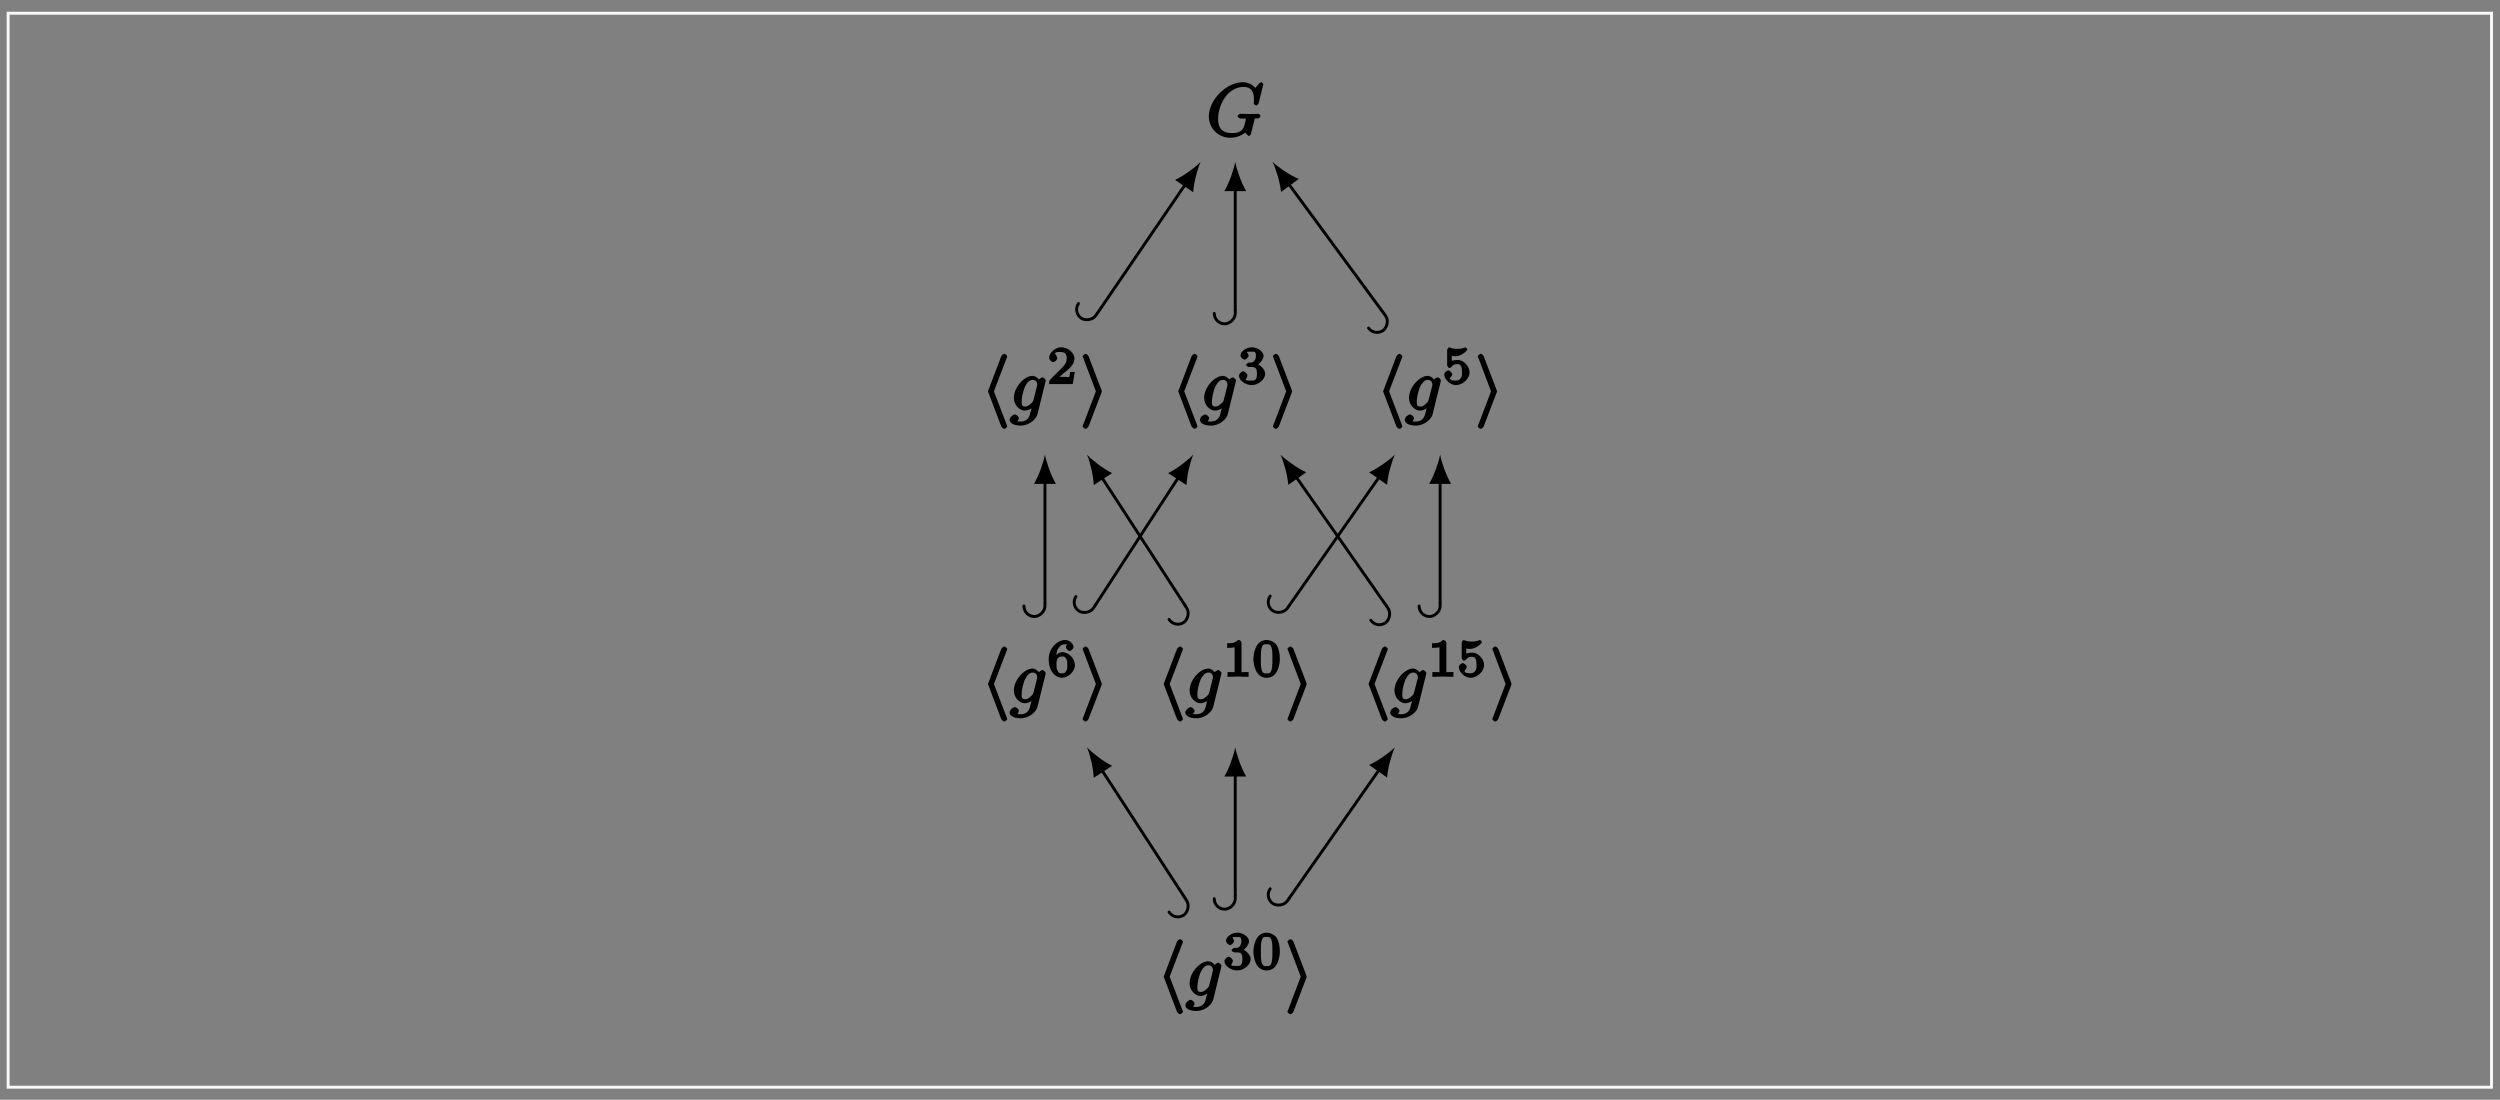 <?xml version="1.0" encoding="UTF-8"?>
<svg xmlns="http://www.w3.org/2000/svg" xmlns:xlink="http://www.w3.org/1999/xlink" width="341pt" height="150pt" viewBox="0 0 341 150" version="1.1">
<rect x="0" y="0" width="341" height="150" fill="#808080" stroke="none"/>
<defs>
<g>
<symbol overflow="visible" id="glyph0-0">
<path style="stroke:none;" d=""/>
</symbol>
<symbol overflow="visible" id="glyph0-1">
<path style="stroke:none;" d="M 7.75 -7.094 C 7.75 -7.125 7.562 -7.359 7.469 -7.359 C 7.438 -7.359 7.297 -7.297 7.188 -7.188 L 6.641 -6.578 C 6.656 -6.562 6.078 -7.359 4.969 -7.359 C 2.734 -7.359 0.312 -4.984 0.312 -2.672 C 0.312 -1.094 1.609 0.219 3.219 0.219 C 3.656 0.219 4.109 0.125 4.469 -0.016 C 4.969 -0.219 5.281 -0.484 5.281 -0.484 C 5.25 -0.531 5.688 -0.016 5.781 -0.016 C 5.828 -0.016 6.016 -0.203 6.016 -0.156 C 5.984 -0.125 6.141 -0.609 6.188 -0.812 L 6.375 -1.578 C 6.422 -1.75 6.469 -1.922 6.516 -2.094 C 6.625 -2.547 6.453 -2.406 7.031 -2.406 C 7.078 -2.406 7.359 -2.578 7.359 -2.766 C 7.359 -2.844 7.141 -3.047 7.062 -3.047 C 6.828 -3.047 6.234 -3.016 6.016 -3.016 C 5.703 -3.016 4.922 -3.047 4.609 -3.047 C 4.531 -3.047 4.234 -2.875 4.234 -2.688 C 4.234 -2.578 4.484 -2.406 4.703 -2.406 C 4.719 -2.406 5 -2.406 5.234 -2.391 C 5.5 -2.359 5.359 -2.5 5.359 -2.359 C 5.359 -2.266 5.25 -1.828 5.156 -1.453 C 4.875 -0.359 3.766 -0.422 3.406 -0.422 C 2.453 -0.422 1.578 -0.812 1.578 -2.344 C 1.578 -2.656 1.625 -4.188 2.672 -5.484 C 3.203 -6.156 4.062 -6.719 5.047 -6.719 C 6.062 -6.719 6.469 -6.109 6.469 -4.953 C 6.469 -4.562 6.438 -4.547 6.438 -4.453 C 6.438 -4.344 6.734 -4.188 6.766 -4.188 C 6.891 -4.188 7.062 -4.359 7.125 -4.547 Z M 7.75 -7.094 "/>
</symbol>
<symbol overflow="visible" id="glyph0-2">
<path style="stroke:none;" d="M 4.859 -3.922 C 4.875 -3.984 4.891 -4.031 4.891 -4.094 C 4.891 -4.266 4.609 -4.531 4.438 -4.531 C 4.344 -4.531 3.891 -4.297 3.844 -3.938 L 4.203 -3.938 C 4.016 -4.312 3.5 -4.734 3.094 -4.734 C 1.969 -4.734 0.547 -3.172 0.547 -1.734 C 0.547 -0.75 1.328 0 2.047 0 C 2.641 0 3.234 -0.516 3.203 -0.5 L 3.031 -0.672 C 2.828 0.156 2.719 0.562 2.719 0.594 C 2.672 0.672 2.516 1.5 1.453 1.5 C 1.266 1.5 0.938 1.484 0.656 1.391 L 0.656 1.719 C 0.953 1.641 1.234 1.219 1.234 1.047 C 1.234 0.891 0.953 0.531 0.688 0.531 C 0.469 0.531 -0.031 0.875 -0.031 1.281 C -0.031 1.688 0.516 2.047 1.469 2.047 C 2.719 2.047 3.609 1.109 3.766 0.516 Z M 3.219 -1.438 C 3.156 -1.172 2.984 -1.047 2.766 -0.859 C 2.547 -0.672 2.375 -0.547 2.078 -0.547 C 1.578 -0.547 1.609 -0.891 1.609 -1.297 C 1.609 -1.781 1.844 -2.844 2.109 -3.344 C 2.375 -3.844 2.688 -4.188 3.109 -4.188 C 3.766 -4.188 3.734 -3.531 3.734 -3.484 C 3.734 -3.438 3.703 -3.375 3.703 -3.344 Z M 3.219 -1.438 "/>
</symbol>
<symbol overflow="visible" id="glyph1-0">
<path style="stroke:none;" d=""/>
</symbol>
<symbol overflow="visible" id="glyph1-1">
<path style="stroke:none;" d="M 3.469 -7.234 C 3.516 -7.344 3.516 -7.359 3.516 -7.406 C 3.516 -7.516 3.234 -7.75 3.125 -7.75 C 3.031 -7.75 2.766 -7.562 2.688 -7.375 L 0.953 -2.797 C 0.922 -2.734 0.891 -2.688 0.891 -2.625 C 0.891 -2.594 0.891 -2.578 0.953 -2.453 L 2.688 2.125 C 2.734 2.234 2.984 2.5 3.125 2.5 C 3.234 2.5 3.516 2.266 3.516 2.156 C 3.516 2.141 3.516 2.109 3.469 2 L 1.703 -2.625 Z M 3.469 -7.234 "/>
</symbol>
<symbol overflow="visible" id="glyph1-2">
<path style="stroke:none;" d="M 2.922 -2.453 C 2.969 -2.578 2.969 -2.594 2.969 -2.625 C 2.969 -2.656 2.969 -2.672 2.922 -2.797 L 1.172 -7.375 C 1.109 -7.547 0.859 -7.75 0.75 -7.75 C 0.641 -7.75 0.344 -7.516 0.344 -7.406 C 0.344 -7.375 0.344 -7.359 0.406 -7.25 L 2.156 -2.625 L 0.406 1.984 C 0.344 2.094 0.344 2.109 0.344 2.156 C 0.344 2.266 0.641 2.5 0.75 2.5 C 0.875 2.5 1.109 2.266 1.156 2.156 Z M 2.922 -2.453 "/>
</symbol>
<symbol overflow="visible" id="glyph2-0">
<path style="stroke:none;" d=""/>
</symbol>
<symbol overflow="visible" id="glyph2-1">
<path style="stroke:none;" d="M 3.516 -1.656 L 3.109 -1.656 C 3.062 -1.312 3.047 -1.031 2.969 -0.969 C 2.906 -0.922 2.516 -0.984 2.406 -0.984 L 1.125 -0.984 L 1.266 -0.641 C 2 -1.297 2.234 -1.484 2.656 -1.812 C 3.172 -2.234 3.703 -2.797 3.703 -3.469 C 3.703 -4.312 2.781 -5.016 1.891 -5.016 C 1.031 -5.016 0.25 -4.219 0.25 -3.578 C 0.25 -3.219 0.734 -2.984 0.812 -2.984 C 0.969 -2.984 1.359 -3.297 1.359 -3.547 C 1.359 -3.672 1.125 -4.125 1.031 -4.125 C 1.172 -4.422 1.453 -4.375 1.781 -4.375 C 2.484 -4.375 2.641 -4.031 2.641 -3.469 C 2.641 -2.859 2.266 -2.516 2.047 -2.266 L 0.375 -0.594 C 0.297 -0.531 0.25 -0.391 0.25 0 L 3.469 0 L 3.75 -1.656 Z M 3.516 -1.656 "/>
</symbol>
<symbol overflow="visible" id="glyph2-2">
<path style="stroke:none;" d="M 1.906 -2.328 C 2.453 -2.328 2.641 -2.141 2.641 -1.406 C 2.641 -0.531 2.328 -0.469 1.938 -0.469 C 1.656 -0.469 1.172 -0.484 1.094 -0.578 C 1.078 -0.578 1.344 -1.016 1.344 -1.156 C 1.344 -1.375 0.984 -1.734 0.766 -1.734 C 0.578 -1.734 0.188 -1.422 0.188 -1.141 C 0.188 -0.484 1.094 0.141 1.938 0.141 C 2.906 0.141 3.766 -0.703 3.766 -1.406 C 3.766 -1.938 3.141 -2.688 2.375 -2.844 L 2.375 -2.453 C 3.094 -2.719 3.547 -3.438 3.547 -3.859 C 3.547 -4.406 2.734 -5.016 1.953 -5.016 C 1.188 -5.016 0.391 -4.453 0.391 -3.891 C 0.391 -3.656 0.75 -3.328 0.953 -3.328 C 1.172 -3.328 1.5 -3.672 1.5 -3.875 C 1.5 -4.078 1.172 -4.422 1.328 -4.406 C 1.328 -4.406 1.672 -4.422 1.938 -4.422 C 2.25 -4.422 2.5 -4.469 2.5 -3.859 C 2.5 -3.562 2.453 -3.375 2.266 -3.156 C 2.047 -2.906 1.984 -2.953 1.641 -2.922 C 1.469 -2.906 1.453 -2.906 1.422 -2.906 C 1.406 -2.906 1.156 -2.703 1.156 -2.625 C 1.156 -2.516 1.406 -2.328 1.531 -2.328 Z M 1.906 -2.328 "/>
</symbol>
<symbol overflow="visible" id="glyph2-3">
<path style="stroke:none;" d="M 1.078 -3.891 C 1.438 -3.797 1.641 -3.797 1.75 -3.797 C 2.672 -3.797 3.406 -4.625 3.406 -4.719 C 3.406 -4.797 3.172 -5.016 3.141 -5.016 C 3.125 -5.016 2.969 -4.953 2.969 -4.953 C 2.906 -4.938 2.547 -4.797 2.031 -4.797 C 1.828 -4.797 1.469 -4.812 1.078 -4.953 C 1.078 -4.953 0.922 -5.016 0.922 -5.016 C 0.828 -5.016 0.641 -4.75 0.641 -4.641 L 0.641 -2.578 C 0.641 -2.453 0.828 -2.188 0.938 -2.188 C 1 -2.188 1.141 -2.25 1.219 -2.328 C 1.516 -2.719 1.812 -2.719 2.047 -2.719 C 2.469 -2.719 2.516 -2.438 2.547 -2.391 C 2.672 -2.156 2.656 -2.031 2.656 -1.625 C 2.656 -1.422 2.719 -1.141 2.516 -0.828 C 2.328 -0.578 2.172 -0.469 1.828 -0.469 C 1.375 -0.469 1.094 -0.531 1.016 -0.766 C 1 -0.781 1.328 -1.141 1.328 -1.328 C 1.328 -1.625 0.875 -1.875 0.781 -1.875 C 0.781 -1.875 0.25 -1.688 0.25 -1.312 C 0.25 -0.688 1.016 0.141 1.844 0.141 C 2.734 0.141 3.703 -0.719 3.703 -1.594 C 3.703 -2.391 2.922 -3.297 2.062 -3.297 C 1.75 -3.297 1.25 -3.156 1.266 -3.188 L 1.266 -3.828 Z M 1.078 -3.891 "/>
</symbol>
<symbol overflow="visible" id="glyph2-4">
<path style="stroke:none;" d="M 1.234 -2.469 C 1.234 -3.047 1.219 -3.422 1.484 -3.844 C 1.734 -4.219 1.969 -4.422 2.422 -4.422 C 2.625 -4.422 2.766 -4.422 2.688 -4.547 C 2.875 -4.562 2.531 -4.25 2.531 -4.047 C 2.531 -3.875 2.844 -3.516 3.047 -3.516 C 3.266 -3.516 3.578 -3.859 3.578 -4.062 C 3.578 -4.453 3.094 -5.016 2.406 -5.016 C 1.406 -5.016 0.188 -3.906 0.188 -2.406 C 0.188 -0.594 1.219 0.141 2 0.141 C 2.844 0.141 3.766 -0.703 3.766 -1.609 C 3.766 -2.5 2.875 -3.359 2.062 -3.359 C 1.5 -3.359 1 -2.781 0.844 -2.469 Z M 2 -0.469 C 1.641 -0.469 1.562 -0.484 1.422 -0.781 L 1.359 -0.922 C 1.25 -1.125 1.25 -1.344 1.25 -1.766 C 1.25 -2.438 1.469 -2.766 2.031 -2.766 C 2.344 -2.766 2.422 -2.703 2.594 -2.438 C 2.766 -2.172 2.719 -2.016 2.719 -1.609 C 2.719 -1.219 2.781 -1.062 2.578 -0.781 C 2.422 -0.547 2.328 -0.469 2 -0.469 Z M 2 -0.469 "/>
</symbol>
<symbol overflow="visible" id="glyph2-5">
<path style="stroke:none;" d="M 2.516 -4.625 C 2.516 -4.812 2.328 -5.016 2.047 -5.016 C 1.547 -4.516 1.047 -4.578 0.562 -4.578 L 0.562 -3.938 C 0.922 -3.938 1.516 -3.984 1.578 -4.016 L 1.578 -0.766 C 1.578 -0.531 1.766 -0.641 1.078 -0.641 L 0.609 -0.641 L 0.609 0.016 C 0.938 0 1.797 -0.031 2.047 -0.031 C 2.266 -0.031 3.141 0 3.484 0.016 L 3.484 -0.641 L 3.031 -0.641 C 2.328 -0.641 2.516 -0.531 2.516 -0.766 Z M 2.516 -4.625 "/>
</symbol>
<symbol overflow="visible" id="glyph2-6">
<path style="stroke:none;" d="M 3.781 -2.422 C 3.781 -3.188 3.641 -3.875 3.312 -4.359 C 3.094 -4.672 2.531 -5.016 1.984 -5.016 C 0.359 -5.016 0.172 -2.922 0.172 -2.422 C 0.172 -1.922 0.359 0.141 1.984 0.141 C 3.594 0.141 3.781 -1.922 3.781 -2.422 Z M 1.984 -0.453 C 1.656 -0.453 1.422 -0.438 1.281 -1.016 C 1.188 -1.422 1.188 -2 1.188 -2.516 C 1.188 -3.016 1.188 -3.547 1.297 -3.938 C 1.438 -4.484 1.688 -4.438 1.984 -4.438 C 2.359 -4.438 2.516 -4.391 2.641 -4 C 2.766 -3.609 2.766 -3.109 2.766 -2.516 C 2.766 -2 2.766 -1.484 2.672 -1.031 C 2.531 -0.406 2.266 -0.453 1.984 -0.453 Z M 1.984 -0.453 "/>
</symbol>
</g>
</defs>
<g id="surface1">
<g style="fill:rgb(0%,0%,0%);fill-opacity:1;">
  <use xlink:href="#glyph0-1" x="164.572" y="18.571"/>
</g>
<g style="fill:rgb(0%,0%,0%);fill-opacity:1;">
  <use xlink:href="#glyph1-1" x="133.868" y="56.003"/>
</g>
<g style="fill:rgb(0%,0%,0%);fill-opacity:1;">
  <use xlink:href="#glyph0-2" x="137.743" y="56.003"/>
</g>
<g style="fill:rgb(0%,0%,0%);fill-opacity:1;">
  <use xlink:href="#glyph2-1" x="142.853" y="52.386"/>
</g>
<g style="fill:rgb(0%,0%,0%);fill-opacity:1;">
  <use xlink:href="#glyph1-2" x="147.322" y="56.003"/>
</g>
<g style="fill:rgb(0%,0%,0%);fill-opacity:1;">
  <use xlink:href="#glyph1-1" x="159.824" y="56.003"/>
</g>
<g style="fill:rgb(0%,0%,0%);fill-opacity:1;">
  <use xlink:href="#glyph0-2" x="163.699" y="56.003"/>
</g>
<g style="fill:rgb(0%,0%,0%);fill-opacity:1;">
  <use xlink:href="#glyph2-2" x="168.809" y="52.386"/>
</g>
<g style="fill:rgb(0%,0%,0%);fill-opacity:1;">
  <use xlink:href="#glyph1-2" x="173.278" y="56.003"/>
</g>
<g style="fill:rgb(0%,0%,0%);fill-opacity:1;">
  <use xlink:href="#glyph1-1" x="187.767" y="56.003"/>
</g>
<g style="fill:rgb(0%,0%,0%);fill-opacity:1;">
  <use xlink:href="#glyph0-2" x="191.641" y="56.003"/>
</g>
<g style="fill:rgb(0%,0%,0%);fill-opacity:1;">
  <use xlink:href="#glyph2-3" x="196.75" y="52.386"/>
</g>
<g style="fill:rgb(0%,0%,0%);fill-opacity:1;">
  <use xlink:href="#glyph1-2" x="201.221" y="56.003"/>
</g>
<g style="fill:rgb(0%,0%,0%);fill-opacity:1;">
  <use xlink:href="#glyph1-1" x="133.868" y="95.924"/>
</g>
<g style="fill:rgb(0%,0%,0%);fill-opacity:1;">
  <use xlink:href="#glyph0-2" x="137.743" y="95.924"/>
</g>
<g style="fill:rgb(0%,0%,0%);fill-opacity:1;">
  <use xlink:href="#glyph2-4" x="142.853" y="92.309"/>
</g>
<g style="fill:rgb(0%,0%,0%);fill-opacity:1;">
  <use xlink:href="#glyph1-2" x="147.322" y="95.924"/>
</g>
<g style="fill:rgb(0%,0%,0%);fill-opacity:1;">
  <use xlink:href="#glyph1-1" x="157.839" y="95.924"/>
</g>
<g style="fill:rgb(0%,0%,0%);fill-opacity:1;">
  <use xlink:href="#glyph0-2" x="161.713" y="95.924"/>
</g>
<g style="fill:rgb(0%,0%,0%);fill-opacity:1;">
  <use xlink:href="#glyph2-5" x="166.824" y="92.309"/>
  <use xlink:href="#glyph2-6" x="170.792" y="92.309"/>
</g>
<g style="fill:rgb(0%,0%,0%);fill-opacity:1;">
  <use xlink:href="#glyph1-2" x="175.265" y="95.924"/>
</g>
<g style="fill:rgb(0%,0%,0%);fill-opacity:1;">
  <use xlink:href="#glyph1-1" x="185.781" y="95.924"/>
</g>
<g style="fill:rgb(0%,0%,0%);fill-opacity:1;">
  <use xlink:href="#glyph0-2" x="189.656" y="95.924"/>
</g>
<g style="fill:rgb(0%,0%,0%);fill-opacity:1;">
  <use xlink:href="#glyph2-5" x="194.765" y="92.309"/>
  <use xlink:href="#glyph2-3" x="198.734" y="92.309"/>
</g>
<g style="fill:rgb(0%,0%,0%);fill-opacity:1;">
  <use xlink:href="#glyph1-2" x="203.207" y="95.924"/>
</g>
<g style="fill:rgb(0%,0%,0%);fill-opacity:1;">
  <use xlink:href="#glyph1-1" x="157.839" y="135.847"/>
</g>
<g style="fill:rgb(0%,0%,0%);fill-opacity:1;">
  <use xlink:href="#glyph0-2" x="161.713" y="135.847"/>
</g>
<g style="fill:rgb(0%,0%,0%);fill-opacity:1;">
  <use xlink:href="#glyph2-2" x="166.824" y="132.231"/>
  <use xlink:href="#glyph2-6" x="170.792" y="132.231"/>
</g>
<g style="fill:rgb(0%,0%,0%);fill-opacity:1;">
  <use xlink:href="#glyph1-2" x="175.265" y="135.847"/>
</g>
<path style="fill:none;stroke-width:0.399;stroke-linecap:butt;stroke-linejoin:miter;stroke:rgb(0%,0%,0%);stroke-opacity:1;stroke-miterlimit:10;" d="M -20.798 32.32 L -8.732 49.994 " transform="matrix(1,0,0,-1,170.475,75.049)"/>
<path style="fill:none;stroke-width:0.399;stroke-linecap:round;stroke-linejoin:miter;stroke:rgb(0%,0%,0%);stroke-opacity:1;stroke-miterlimit:10;" d="M 0.001 0.001 L 0.358 -0.002 C 1.156 -0.001 1.793 -0.795 1.794 -1.434 C 1.793 -2.229 1.155 -2.868 0.357 -2.869 " transform="matrix(-0.564,0.826,0.826,0.564,149.676,42.725)"/>
<path style=" stroke:none;fill-rule:nonzero;fill:rgb(0%,0%,0%);fill-opacity:1;" d="M 163.762 22.09 C 163 22.855 161.531 23.945 160.281 24.539 L 162.75 26.223 C 162.848 24.844 163.328 23.078 163.762 22.09 "/>
<path style="fill:none;stroke-width:0.399;stroke-linecap:butt;stroke-linejoin:miter;stroke:rgb(0%,0%,0%);stroke-opacity:1;stroke-miterlimit:10;" d="M -1.987 32.667 L -1.987 49.369 " transform="matrix(1,0,0,-1,170.475,75.049)"/>
<path style="fill:none;stroke-width:0.399;stroke-linecap:round;stroke-linejoin:miter;stroke:rgb(0%,0%,0%);stroke-opacity:1;stroke-miterlimit:10;" d="M 0.001 -0.001 L 0.36 -0.001 C 1.153 -0.001 1.794 -0.798 1.794 -1.435 C 1.794 -2.231 1.153 -2.868 0.36 -2.868 " transform="matrix(0,1,1,0,168.489,42.378)"/>
<path style=" stroke:none;fill-rule:nonzero;fill:rgb(0%,0%,0%);fill-opacity:1;" d="M 168.488 22.09 C 168.289 23.152 167.691 24.879 166.996 26.074 L 169.984 26.074 C 169.285 24.879 168.688 23.152 168.488 22.09 "/>
<path style="fill:none;stroke-width:0.399;stroke-linecap:butt;stroke-linejoin:miter;stroke:rgb(0%,0%,0%);stroke-opacity:1;stroke-miterlimit:10;" d="M 18.293 32.281 L 5.224 50.064 " transform="matrix(1,0,0,-1,170.475,75.049)"/>
<path style="fill:none;stroke-width:0.399;stroke-linecap:round;stroke-linejoin:miter;stroke:rgb(0%,0%,0%);stroke-opacity:1;stroke-miterlimit:10;" d="M -0.001 -0.002 L 0.359 0 C 1.155 0.002 1.795 -0.798 1.791 -1.435 C 1.793 -2.231 1.155 -2.868 0.359 -2.869 " transform="matrix(0.592,0.806,0.806,-0.592,188.771,42.765)"/>
<path style=" stroke:none;fill-rule:nonzero;fill:rgb(0%,0%,0%);fill-opacity:1;" d="M 173.578 22.09 C 174.047 23.062 174.586 24.809 174.734 26.188 L 177.141 24.414 C 175.871 23.867 174.367 22.828 173.578 22.09 "/>
<path style="fill:none;stroke-width:0.399;stroke-linecap:butt;stroke-linejoin:miter;stroke:rgb(0%,0%,0%);stroke-opacity:1;stroke-miterlimit:10;" d="M -27.942 -7.251 L -27.942 9.451 " transform="matrix(1,0,0,-1,170.475,75.049)"/>
<path style="fill:none;stroke-width:0.399;stroke-linecap:round;stroke-linejoin:miter;stroke:rgb(0%,0%,0%);stroke-opacity:1;stroke-miterlimit:10;" d="M 0 -0.002 L 0.359 -0.002 C 1.156 -0.002 1.793 -0.795 1.793 -1.435 C 1.793 -2.232 1.156 -2.869 0.359 -2.869 " transform="matrix(0,1,1,0,142.533,82.301)"/>
<path style=" stroke:none;fill-rule:nonzero;fill:rgb(0%,0%,0%);fill-opacity:1;" d="M 142.531 62.012 C 142.332 63.074 141.734 64.801 141.039 65.996 L 144.027 65.996 C 143.328 64.801 142.73 63.074 142.531 62.012 "/>
<path style="fill:none;stroke-width:0.399;stroke-linecap:butt;stroke-linejoin:miter;stroke:rgb(0%,0%,0%);stroke-opacity:1;stroke-miterlimit:10;" d="M -8.807 -7.571 L -20.251 10.029 " transform="matrix(1,0,0,-1,170.475,75.049)"/>
<path style="fill:none;stroke-width:0.399;stroke-linecap:round;stroke-linejoin:miter;stroke:rgb(0%,0%,0%);stroke-opacity:1;stroke-miterlimit:10;" d="M -0.002 0 L 0.357 -0 C 1.153 -0.001 1.792 -0.794 1.795 -1.434 C 1.795 -2.231 1.156 -2.868 0.36 -2.868 " transform="matrix(0.545,0.838,0.838,-0.545,161.669,82.623)"/>
<path style=" stroke:none;fill-rule:nonzero;fill:rgb(0%,0%,0%);fill-opacity:1;" d="M 148.266 62.012 C 148.68 63.012 149.117 64.785 149.188 66.168 L 151.691 64.539 C 150.453 63.918 149.012 62.793 148.266 62.012 "/>
<path style="fill:none;stroke-width:0.399;stroke-linecap:butt;stroke-linejoin:miter;stroke:rgb(0%,0%,0%);stroke-opacity:1;stroke-miterlimit:10;" d="M -21.122 -7.571 L -9.674 10.029 " transform="matrix(1,0,0,-1,170.475,75.049)"/>
<path style="fill:none;stroke-width:0.399;stroke-linecap:round;stroke-linejoin:miter;stroke:rgb(0%,0%,0%);stroke-opacity:1;stroke-miterlimit:10;" d="M -0.001 -0.003 L 0.358 -0.002 C 1.154 -0.002 1.793 -0.798 1.793 -1.436 C 1.794 -2.232 1.154 -2.867 0.358 -2.868 " transform="matrix(-0.545,0.838,0.838,0.545,149.353,82.623)"/>
<path style=" stroke:none;fill-rule:nonzero;fill:rgb(0%,0%,0%);fill-opacity:1;" d="M 162.758 62.012 C 162.012 62.793 160.566 63.918 159.332 64.539 L 161.836 66.168 C 161.902 64.785 162.344 63.012 162.758 62.012 "/>
<path style="fill:none;stroke-width:0.399;stroke-linecap:butt;stroke-linejoin:miter;stroke:rgb(0%,0%,0%);stroke-opacity:1;stroke-miterlimit:10;" d="M 18.64 -7.61 L 6.243 10.099 " transform="matrix(1,0,0,-1,170.475,75.049)"/>
<path style="fill:none;stroke-width:0.399;stroke-linecap:round;stroke-linejoin:miter;stroke:rgb(0%,0%,0%);stroke-opacity:1;stroke-miterlimit:10;" d="M 0 0.002 L 0.356 -0 C 1.153 0 1.793 -0.796 1.793 -1.435 C 1.793 -2.231 1.155 -2.871 0.361 -2.868 " transform="matrix(0.574,0.819,0.819,-0.574,189.116,82.661)"/>
<path style=" stroke:none;fill-rule:nonzero;fill:rgb(0%,0%,0%);fill-opacity:1;" d="M 174.66 62.012 C 175.105 62.996 175.609 64.754 175.723 66.133 L 178.172 64.422 C 176.914 63.84 175.434 62.77 174.66 62.012 "/>
<path style="fill:none;stroke-width:0.399;stroke-linecap:butt;stroke-linejoin:miter;stroke:rgb(0%,0%,0%);stroke-opacity:1;stroke-miterlimit:10;" d="M 5.329 -7.61 L 17.727 10.099 " transform="matrix(1,0,0,-1,170.475,75.049)"/>
<path style="fill:none;stroke-width:0.399;stroke-linecap:round;stroke-linejoin:miter;stroke:rgb(0%,0%,0%);stroke-opacity:1;stroke-miterlimit:10;" d="M -0 -0.001 L 0.358 -0.002 C 1.152 0 1.792 -0.797 1.794 -1.434 C 1.794 -2.23 1.154 -2.869 0.357 -2.869 " transform="matrix(-0.574,0.819,0.819,0.574,175.805,82.661)"/>
<path style=" stroke:none;fill-rule:nonzero;fill:rgb(0%,0%,0%);fill-opacity:1;" d="M 190.262 62.012 C 189.488 62.77 188.008 63.84 186.75 64.422 L 189.199 66.133 C 189.312 64.754 189.812 62.996 190.262 62.012 "/>
<path style="fill:none;stroke-width:0.399;stroke-linecap:butt;stroke-linejoin:miter;stroke:rgb(0%,0%,0%);stroke-opacity:1;stroke-miterlimit:10;" d="M 25.956 -7.251 L 25.956 9.451 " transform="matrix(1,0,0,-1,170.475,75.049)"/>
<path style="fill:none;stroke-width:0.399;stroke-linecap:round;stroke-linejoin:miter;stroke:rgb(0%,0%,0%);stroke-opacity:1;stroke-miterlimit:10;" d="M 0 0.002 L 0.359 0.002 C 1.156 0.002 1.793 -0.795 1.793 -1.435 C 1.793 -2.232 1.156 -2.869 0.359 -2.869 " transform="matrix(0,1,1,0,196.432,82.301)"/>
<path style=" stroke:none;fill-rule:nonzero;fill:rgb(0%,0%,0%);fill-opacity:1;" d="M 196.434 62.012 C 196.23 63.074 195.633 64.801 194.938 65.996 L 197.926 65.996 C 197.23 64.801 196.633 63.074 196.434 62.012 "/>
<path style="fill:none;stroke-width:0.399;stroke-linecap:butt;stroke-linejoin:miter;stroke:rgb(0%,0%,0%);stroke-opacity:1;stroke-miterlimit:10;" d="M -8.807 -47.493 L -20.251 -29.889 " transform="matrix(1,0,0,-1,170.475,75.049)"/>
<path style="fill:none;stroke-width:0.399;stroke-linecap:round;stroke-linejoin:miter;stroke:rgb(0%,0%,0%);stroke-opacity:1;stroke-miterlimit:10;" d="M 0.001 -0.001 L 0.359 -0.002 C 1.155 -0.002 1.795 -0.796 1.795 -1.434 C 1.794 -2.23 1.156 -2.868 0.359 -2.867 " transform="matrix(0.545,0.838,0.838,-0.545,161.669,122.546)"/>
<path style=" stroke:none;fill-rule:nonzero;fill:rgb(0%,0%,0%);fill-opacity:1;" d="M 148.266 101.934 C 148.68 102.934 149.117 104.707 149.188 106.09 L 151.691 104.461 C 150.453 103.84 149.012 102.719 148.266 101.934 "/>
<path style="fill:none;stroke-width:0.399;stroke-linecap:butt;stroke-linejoin:miter;stroke:rgb(0%,0%,0%);stroke-opacity:1;stroke-miterlimit:10;" d="M -1.987 -47.169 L -1.987 -30.471 " transform="matrix(1,0,0,-1,170.475,75.049)"/>
<path style="fill:none;stroke-width:0.399;stroke-linecap:round;stroke-linejoin:miter;stroke:rgb(0%,0%,0%);stroke-opacity:1;stroke-miterlimit:10;" d="M -0.001 -0.001 L 0.359 -0.001 C 1.155 -0.001 1.792 -0.798 1.792 -1.435 C 1.792 -2.231 1.155 -2.868 0.359 -2.868 " transform="matrix(0,1,1,0,168.489,122.223)"/>
<path style=" stroke:none;fill-rule:nonzero;fill:rgb(0%,0%,0%);fill-opacity:1;" d="M 168.488 101.934 C 168.289 102.996 167.691 104.727 166.996 105.922 L 169.984 105.922 C 169.285 104.727 168.688 102.996 168.488 101.934 "/>
<path style="fill:none;stroke-width:0.399;stroke-linecap:butt;stroke-linejoin:miter;stroke:rgb(0%,0%,0%);stroke-opacity:1;stroke-miterlimit:10;" d="M 5.329 -47.528 L 17.727 -29.823 " transform="matrix(1,0,0,-1,170.475,75.049)"/>
<path style="fill:none;stroke-width:0.399;stroke-linecap:round;stroke-linejoin:miter;stroke:rgb(0%,0%,0%);stroke-opacity:1;stroke-miterlimit:10;" d="M -0.001 -0.001 L 0.361 -0.001 C 1.155 0.002 1.794 -0.795 1.793 -1.434 C 1.793 -2.231 1.153 -2.869 0.357 -2.869 " transform="matrix(-0.574,0.819,0.819,0.574,175.805,122.584)"/>
<path style=" stroke:none;fill-rule:nonzero;fill:rgb(0%,0%,0%);fill-opacity:1;" d="M 190.262 101.934 C 189.488 102.691 188.008 103.762 186.75 104.344 L 189.199 106.059 C 189.312 104.676 189.812 102.922 190.262 101.934 "/>
<path style="fill:none;stroke-width:0.399;stroke-linecap:butt;stroke-linejoin:miter;stroke:rgb(97.499%,97.499%,97.499%);stroke-opacity:1;stroke-miterlimit:10;" d="M -169.368 -73.245 L 169.367 -73.245 L 169.367 73.246 L -169.368 73.246 Z M -169.368 -73.245 " transform="matrix(1,0,0,-1,170.475,75.049)"/>
</g>
</svg>
